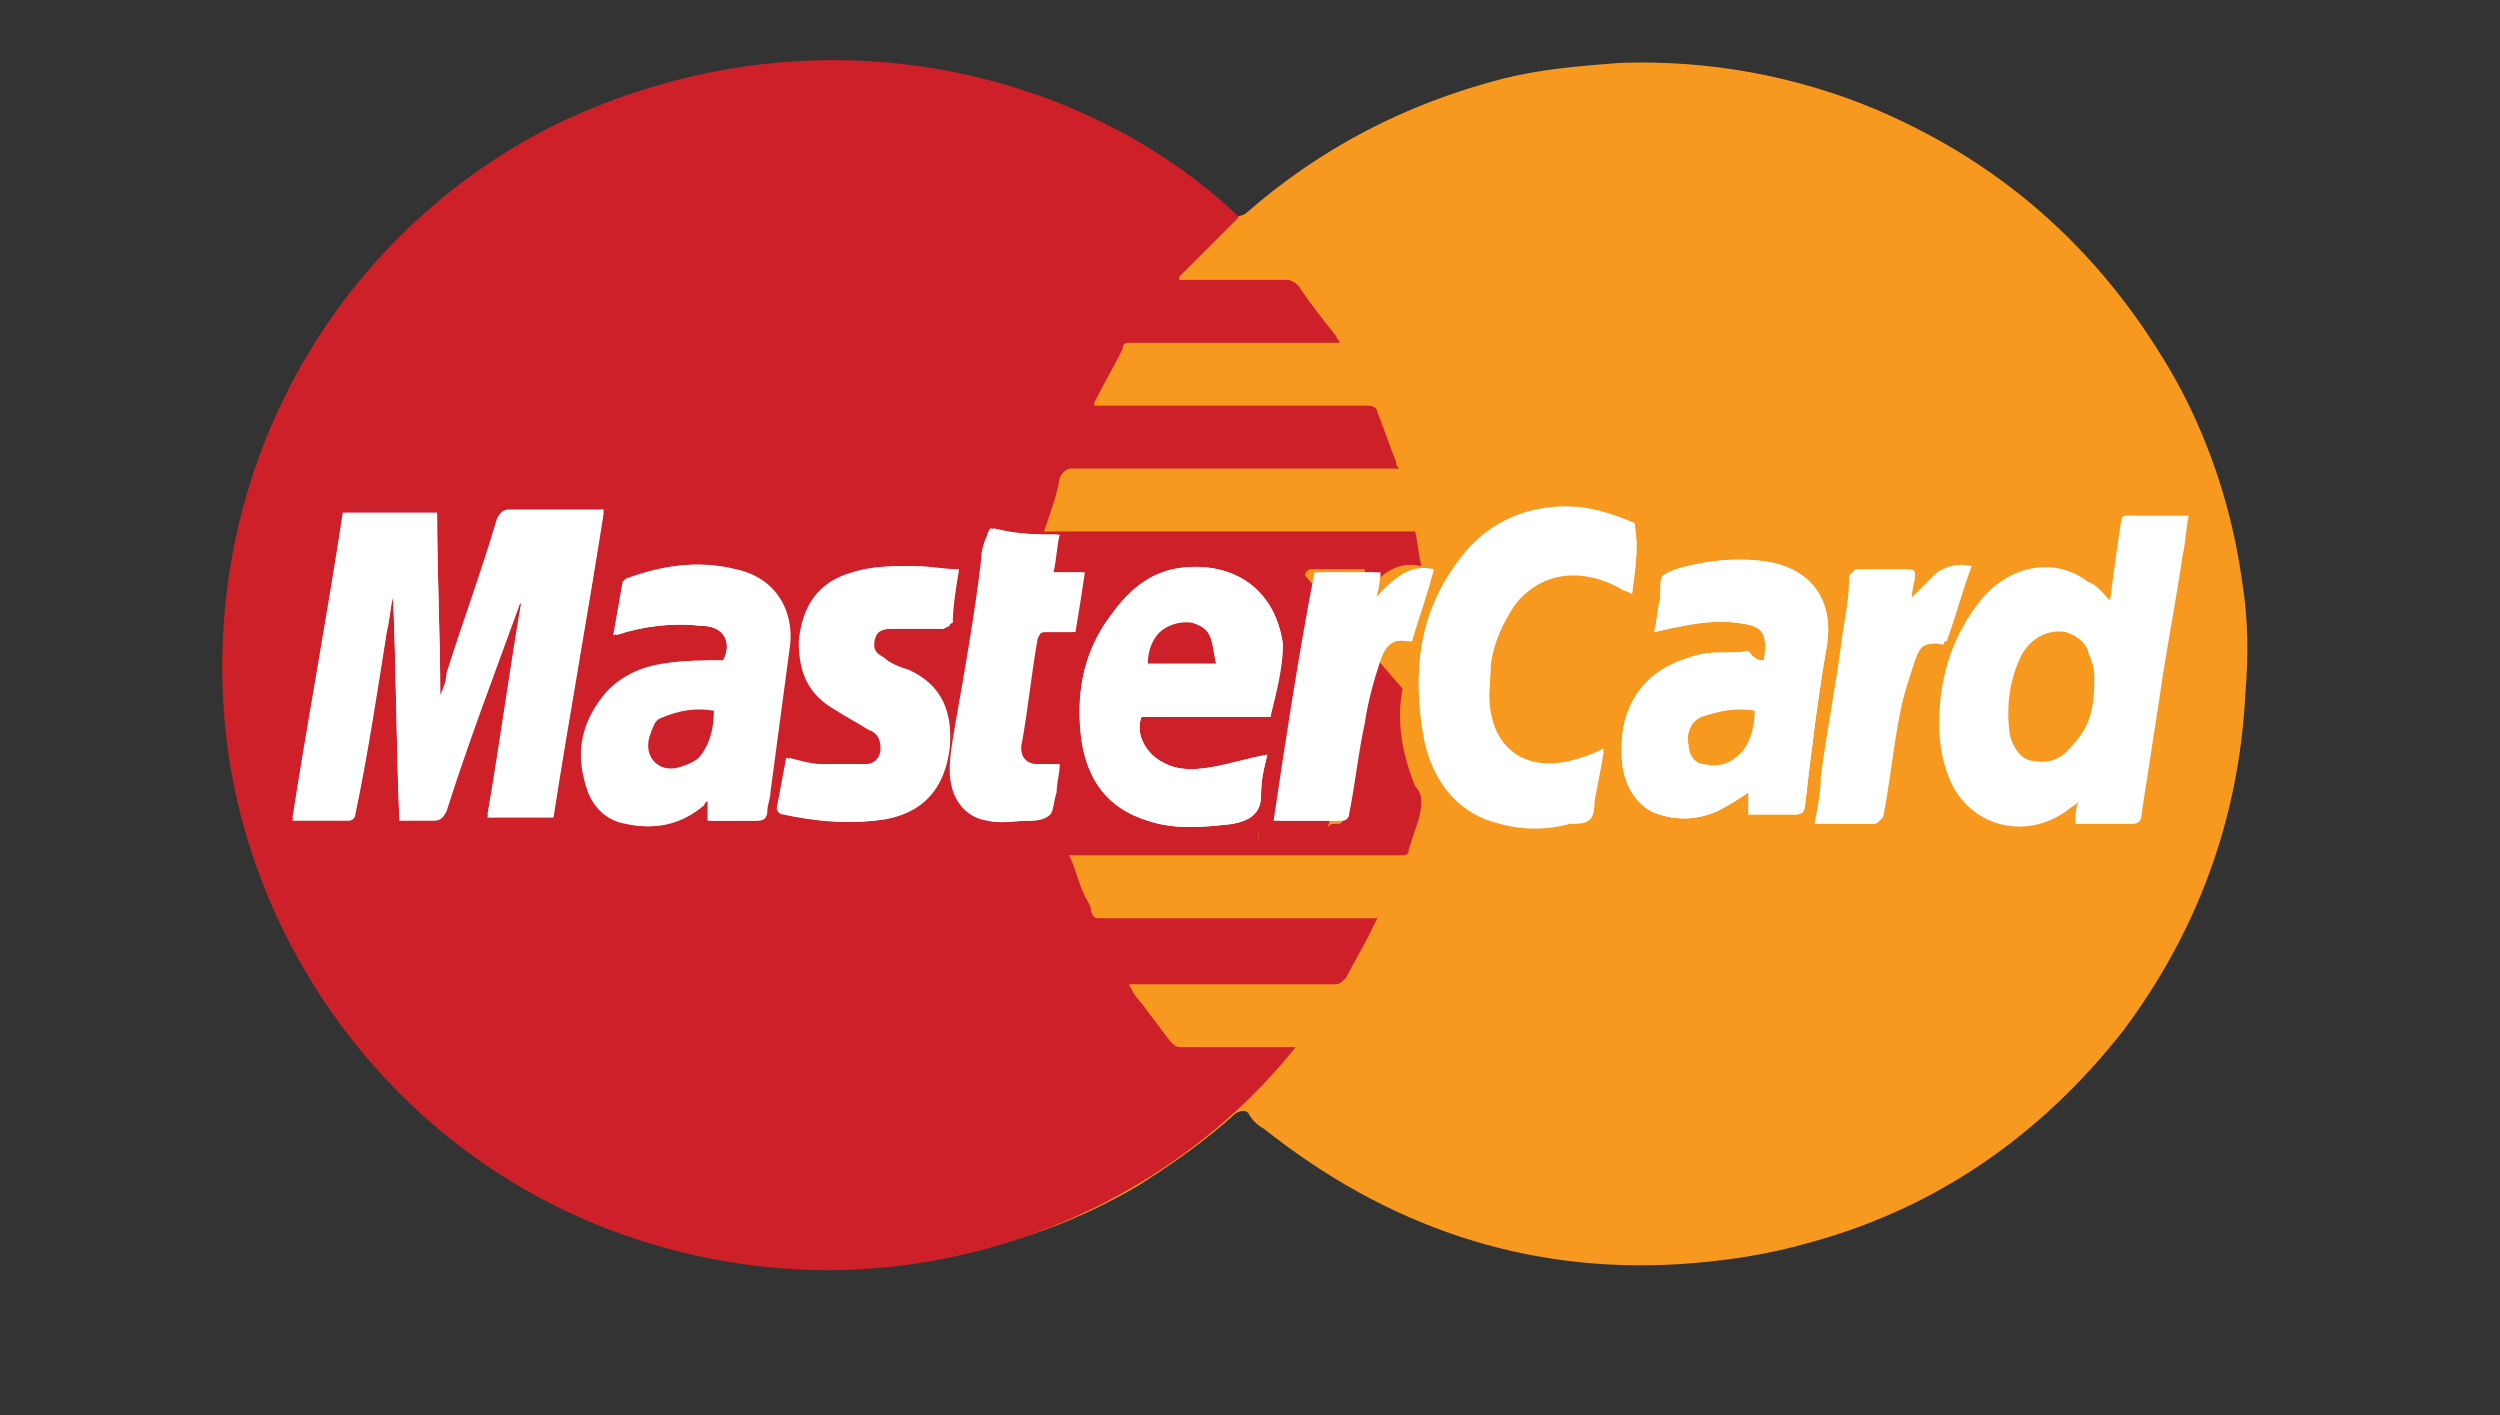 <?xml version="1.0" encoding="utf-8"?>
<!-- Generator: Adobe Illustrator 19.2.1, SVG Export Plug-In . SVG Version: 6.00 Build 0)  -->
<svg version="1.1" id="Layer_1" xmlns="http://www.w3.org/2000/svg" xmlns:xlink="http://www.w3.org/1999/xlink" x="0px" y="0px"
	 viewBox="0 0 79.5 45" style="enable-background:new 0 0 79.5 45;" xml:space="preserve">
<rect x="0" y="0" width="79.5" height="45" fill="#333333" stroke="none"/>
<style type="text/css">
	.st0{fill:#F8991F;}
	.st1{fill:#CD2029;}
	.st2{fill:#FFFFFF;}
</style>
<path class="st0" d="M26.5,2c4.9,0.1,9.1,1.6,12.7,4.8c0.1,0.1,0.2,0.1,0.4,0c2.4-2.1,5.1-3.5,8.2-4.3C49,2.2,50.2,2.1,51.5,2
	c2.8-0.1,5.6,0.4,8.2,1.5c4.2,1.8,7.3,4.7,9.5,8.6c1.1,2,1.8,4.2,2.1,6.4c0.2,1.2,0.2,2.4,0.1,3.6c-0.2,3.9-1.5,7.5-3.9,10.7
	c-2.6,3.3-5.9,5.6-9.9,6.7c-1.4,0.4-2.7,0.6-4.2,0.7c-4.9,0.3-9.3-1.2-13.2-4.3c-0.2-0.1-0.4-0.3-0.5-0.5c-0.1-0.1-0.2-0.1-0.4,0
	c-1,0.9-2,1.6-3.1,2.3c-2.2,1.3-4.6,2.1-7.2,2.4c-3.2,0.4-6.4,0-9.4-1.2c-4.8-1.9-8.3-5.3-10.5-10C7.7,26,7.2,23,7.4,19.9
	c0.6-7,4-12.2,10-15.6c2.5-1.4,5.2-2.1,8-2.3C25.8,2,26.2,2,26.5,2z"/>
<g id="UI3nU1.tif">
	<g>
		<path class="st1" d="M41.6,18.8 M44.6,21.9C44.4,23,44.6,24,45,25c0,0,0,0,0,0c0.3,0.3,0.2,0.7,0.1,1.1c-0.1,0.3-0.2,0.6-0.3,0.9
			c0,0.2-0.1,0.2-0.3,0.2c-1.8,0-3.6,0-5.5,0c-1.6,0-3.2,0-4.7,0c-0.1,0-0.1,0-0.3,0c0.2,0.4,0.3,0.9,0.5,1.3
			c0.1,0.2,0.2,0.3,0.2,0.5c0.1,0.2,0.1,0.2,0.3,0.2c2.8,0,5.7,0,8.5,0c0.1,0,0.2,0,0.3,0c-0.1,0.2-0.2,0.4-0.3,0.6
			c-0.2,0.4-0.5,0.9-0.7,1.3c-0.1,0.1-0.2,0.2-0.3,0.2c-2.1,0-4.2,0-6.3,0c-0.1,0-0.1,0-0.3,0c0.1,0.2,0.2,0.4,0.4,0.6
			c0.3,0.4,0.6,0.8,0.9,1.2c0.1,0.1,0.2,0.2,0.3,0.2c1.2,0,2.3,0,3.5,0c0.1,0,0.1,0,0.2,0c-3.9,4.9-10.8,8.1-18.2,6.8
			c-9.1-1.6-14.9-9-15.8-16.6c-1-8.8,3.8-16.4,10.8-19.7C26.3,0,34.7,2.4,39.4,6.9c-0.6,0.6-1.2,1.2-1.9,1.9c0,0,0,0,0,0.1
			c0.1,0,0.1,0,0.2,0c1.1,0,2.2,0,3.2,0c0.2,0,0.3,0.1,0.4,0.2c0.4,0.6,0.8,1.1,1.2,1.6c0,0.1,0.1,0.1,0.1,0.2c-0.1,0-0.2,0-0.3,0
			c-2.1,0-4.2,0-6.3,0c-0.2,0-0.3,0-0.3,0.2c-0.3,0.6-0.6,1.1-0.9,1.7c0,0,0,0.1,0,0.1c0.1,0,0.2,0,0.2,0c2.8,0,5.7,0,8.5,0
			c0.2,0,0.3,0.1,0.3,0.2c0.2,0.5,0.4,1.1,0.6,1.6c0,0.1,0,0.1,0.1,0.2c-0.1,0-0.2,0-0.3,0c-3.4,0-6.7,0-10.1,0
			c-0.2,0-0.3,0.1-0.4,0.3c-0.1,0.6-0.3,1.1-0.5,1.7c3.9,0,7.8,0,11.8,0c0.1,0.4,0.1,0.7,0.2,1.1c-0.9-0.2-1.4,0.4-1.9,1
			c0,0,0,0,0,0c0-0.3,0.1-0.6,0.1-0.9c-0.1,0-0.1,0-0.1,0c-0.5,0-1.1,0-1.6,0c-0.1,0-0.2,0.1-0.2,0.2 M42.2,26.4
			c0-0.1,0.1-0.2,0.2-0.2c0.3,0,0.3,0,0.3-0.3c0.1-0.6,0.2-1.1,0.3-1.7c0.1-0.4,0.1-0.9,0.2-1.3c0.1-0.4,0.2-0.8,0.3-1.2 M40.1,26
			c0,0.3-0.1,0.5-0.1,0.8"/>
	</g>
</g>
<g>
	<path class="st2" d="M9.3,26c0.5-3.2,1.1-6.4,1.6-9.7c1,0,2,0,3,0c0,1.9,0.1,3.9,0.1,5.8c0,0,0,0,0,0c0.1-0.2,0.2-0.5,0.2-0.7
		c0.5-1.6,1.1-3.2,1.6-4.9c0.1-0.2,0.2-0.3,0.4-0.3c0.9,0,1.8,0,2.7,0c0.1,0,0.2,0,0.3,0c-0.5,3.2-1.1,6.5-1.6,9.7
		c-0.7,0-1.4,0-2.1,0c0.4-2.3,0.7-4.6,1.1-6.9c0,0,0,0,0,0c0,0.1-0.1,0.1-0.1,0.2c-0.8,2.2-1.6,4.3-2.3,6.5
		c-0.1,0.2-0.2,0.3-0.4,0.3c-0.4,0-0.7,0-1.1,0c-0.1-2.4-0.1-4.7-0.2-7.1c0,0,0,0,0,0c-0.1,0.4-0.1,0.7-0.2,1.1
		c-0.3,1.9-0.6,3.9-1,5.8c0,0.1-0.1,0.2-0.2,0.2C10.6,26.1,10,26.1,9.3,26C9.4,26.1,9.4,26,9.3,26z"/>
	<path class="st2" d="M56.1,21c0.1-0.9,0-1.1-0.9-1.2c-0.9-0.1-1.7,0.1-2.6,0.3c0.1-0.4,0.1-0.7,0.2-1.1c0-0.1,0-0.1,0-0.2
		c0-0.5,0-0.5,0.5-0.7c1-0.3,2.1-0.4,3.1-0.2c1.3,0.3,1.9,1.3,1.7,2.6c-0.3,1.7-0.5,3.4-0.7,5.1c0,0.2-0.1,0.3-0.3,0.3
		c-0.5,0-1,0-1.5,0c0-0.3,0-0.5,0-0.7c-0.3,0.2-0.6,0.4-1,0.6c-0.7,0.3-1.4,0.3-2.1,0c-0.5-0.3-0.8-0.8-0.9-1.4
		c-0.1-0.9,0-1.7,0.5-2.4c0.5-0.7,1.2-1,2-1.2c0.5-0.1,1,0,1.5-0.1C55.8,21,56,21,56.1,21z M55.9,22.5c-0.6-0.1-1.1,0-1.7,0.2
		c-0.4,0.2-0.6,0.6-0.5,1c0,0.3,0.2,0.6,0.5,0.6c0.4,0.1,0.8,0,1.1-0.3C55.7,23.7,55.8,23.2,55.9,22.5z"/>
	<path class="st2" d="M19.6,20.2c0.1-0.6,0.2-1.1,0.3-1.7c0,0,0.1-0.1,0.1-0.1c1.1-0.4,2.2-0.6,3.4-0.3c1.4,0.3,1.9,1.5,1.7,2.6
		c-0.2,1.5-0.4,3-0.6,4.5c0,0.2-0.1,0.4-0.1,0.6c0,0.2-0.1,0.3-0.3,0.3c-0.5,0-1,0-1.5,0c0-0.2,0-0.5,0-0.7
		c-0.1,0.1-0.2,0.1-0.2,0.2c-0.7,0.6-1.5,0.8-2.4,0.6c-0.6-0.1-1-0.5-1.2-1c-0.4-1.1-0.3-2.1,0.5-3.1c0.5-0.6,1.2-0.9,1.9-1
		C21.8,21,22.4,21,23,21c0.3-0.6,0-1.1-0.7-1.1C21.4,19.8,20.5,19.9,19.6,20.2z M22.8,22.5c-0.6-0.1-1.1,0-1.6,0.2
		c-0.3,0.1-0.4,0.3-0.5,0.6c-0.3,0.7,0.2,1.3,0.9,1.1c0.3-0.1,0.6-0.2,0.8-0.5C22.6,23.5,22.8,23.1,22.8,22.5z"/>
	<path class="st2" d="M40.4,22.8c-1.4,0-2.8,0-4.1,0c-0.2,0.5,0.1,1.1,0.6,1.4c0.5,0.3,1,0.3,1.6,0.2c0.6-0.1,1.2-0.3,1.8-0.4
		c-0.1,0.4-0.2,0.8-0.2,1.3c0,0.6-0.4,0.8-0.9,0.9c-0.9,0.1-1.8,0.2-2.7-0.1c-1.3-0.4-1.9-1.3-2.1-2.5c-0.2-1.4,0-2.8,0.9-4
		c0.5-0.7,1.1-1.3,2-1.5c1.5-0.3,3.2,0.3,3.5,2.4C40.8,21.2,40.6,22,40.4,22.8z M38.8,21.1c-0.1-0.3-0.1-0.6-0.2-0.9
		c-0.1-0.3-0.3-0.4-0.6-0.5c-0.8-0.1-1.5,0.5-1.5,1.4C37.2,21.1,38,21.1,38.8,21.1z"/>
	<path class="st2" d="M51.9,18.8c-0.1-0.1-0.3-0.1-0.4-0.2c-1.1-0.6-2.4-0.6-3.3,0.5c-0.4,0.6-0.7,1.2-0.8,2c0,0.5-0.1,1,0,1.5
		c0.2,1.3,1.2,1.9,2.5,1.6c0.4-0.1,0.7-0.2,1.1-0.4c-0.1,0.6-0.2,1.1-0.3,1.6c0,0.2,0,0.5-0.2,0.6c-0.1,0.1-0.4,0.1-0.6,0.1
		c-0.7,0.2-1.5,0.2-2.2,0c-1.3-0.3-2.1-1.3-2.4-2.6c-0.4-2.1-0.2-4,1.1-5.7c0.8-1.1,2-1.7,3.4-1.7c0.7,0,1.4,0.2,2.1,0.5
		c0.1,0,0.1,0.1,0.1,0.2C52.1,17.4,52,18.1,51.9,18.8z"/>
	<path class="st2" d="M30.5,18.1c-0.1,0.6-0.2,1.2-0.2,1.7c0,0-0.2,0.1-0.2,0.1c-0.6,0-1.1,0-1.7,0c-0.4,0-0.6,0.3-0.6,0.6
		c0,0.2,0.1,0.3,0.3,0.4c0.2,0.2,0.5,0.3,0.8,0.4c1.1,0.5,1.4,1.4,1.3,2.5C30,25.4,29,26,27.8,26.1c-0.9,0.1-1.9,0-2.8-0.2
		c-0.1,0-0.2-0.1-0.2-0.2c0.1-0.5,0.2-1.1,0.3-1.6c0.4,0.1,0.7,0.2,1.1,0.2c0.5,0,0.9,0,1.4,0c0.3,0,0.5-0.2,0.5-0.5
		c0-0.3-0.1-0.5-0.4-0.6c-0.3-0.2-0.7-0.4-1-0.6c-0.9-0.5-1.2-1.2-1.2-2.2c0.1-1.1,0.6-1.9,1.7-2.2c0.6-0.2,1.3-0.2,1.9-0.2
		C29.6,18,30,18.1,30.5,18.1z"/>
	<path class="st2" d="M33.7,17c-0.1,0.4-0.1,0.8-0.2,1.2c0.3,0,0.7,0,1,0c-0.1,0.7-0.2,1.3-0.3,1.9c-0.3,0-0.6,0-0.9,0
		c-0.2,0-0.2,0-0.3,0.2c-0.2,1.1-0.3,2.2-0.5,3.3c-0.1,0.4,0.1,0.7,0.5,0.7c0.2,0,0.5,0,0.7,0c0,0.3-0.1,0.6-0.1,0.9c0,0,0,0,0,0
		c-0.1,0.3-0.1,0.6-0.2,0.7c-0.2,0.2-0.5,0.2-0.7,0.2c-0.4,0-0.8,0.1-1.2,0c-0.7-0.1-1.2-0.7-1.2-1.6c0-0.5,0.1-1,0.2-1.6
		c0.3-1.7,0.6-3.4,0.8-5.1c0-0.3,0.1-0.6,0.2-0.8c0-0.1,0.1-0.2,0.1-0.2C32.4,17,33,17,33.7,17z"/>
	<path class="st2" d="M57.8,26.1c0.1-0.5,0.2-1,0.2-1.5c0.2-1.5,0.5-3,0.7-4.6c0.1-0.6,0.2-1.1,0.2-1.7c0-0.2,0.1-0.2,0.3-0.2
		c0.5,0,1,0,1.5,0c0.2,0,0.2,0.1,0.2,0.2c0,0.2-0.1,0.4-0.1,0.7c0.3-0.3,0.5-0.5,0.8-0.8c0.3-0.2,0.7-0.3,1.1-0.2
		c-0.3,0.8-0.5,1.6-0.8,2.4c-0.5-0.1-0.8,0-1,0.6c-0.2,0.6-0.4,1.2-0.5,1.8c-0.2,1-0.3,2.1-0.5,3.1c0,0.1-0.1,0.2-0.2,0.2
		C59.1,26.1,58.5,26.1,57.8,26.1z"/>
	<path class="st2" d="M45.6,18.1c-0.2,0.8-0.5,1.6-0.7,2.3c-0.5-0.1-0.8,0-1,0.6c-0.2,0.6-0.4,1.3-0.5,2c-0.2,0.9-0.3,1.9-0.5,2.9
		c0,0.1-0.1,0.2-0.2,0.2c-0.6,0-1.3,0-2,0c0.4-2.7,0.8-5.3,1.3-7.9c0.6,0,1.3,0,1.9,0c0,0.3-0.1,0.7-0.2,1.1
		C44.2,18.5,44.7,17.9,45.6,18.1z"/>
</g>
<g>
	<path class="st2" d="M9.3,26.1c0.5-3.2,1.1-6.4,1.6-9.7c1,0,2,0,3,0c0,1.9,0.1,3.9,0.1,5.8c0,0,0,0,0,0c0.1-0.2,0.2-0.5,0.2-0.7
		c0.5-1.6,1.1-3.2,1.6-4.9c0.1-0.2,0.2-0.3,0.4-0.3c0.9,0,1.8,0,2.7,0c0.1,0,0.2,0,0.3,0c-0.5,3.2-1.1,6.5-1.6,9.7
		c-0.7,0-1.4,0-2.1,0c0.4-2.3,0.7-4.6,1.1-6.9c0,0,0,0,0,0c0,0.1-0.1,0.1-0.1,0.2c-0.8,2.2-1.6,4.3-2.3,6.5
		c-0.1,0.2-0.2,0.3-0.4,0.3c-0.4,0-0.7,0-1.1,0c-0.1-2.4-0.1-4.7-0.2-7.1c0,0,0,0,0,0c-0.1,0.4-0.1,0.7-0.2,1.1
		c-0.3,1.9-0.6,3.9-1,5.8c0,0.1-0.1,0.2-0.2,0.2C10.5,26.1,9.9,26.1,9.3,26.1C9.3,26.1,9.3,26.1,9.3,26.1z"/>
	<path class="st2" d="M67.1,19.1c0.1-0.8,0.2-1.5,0.3-2.2c0,0,0,0,0,0c0.1-0.6,0-0.5,0.6-0.5c0.5,0,1.1,0,1.6,0
		c-0.1,0.5-0.1,0.9-0.2,1.3c-0.2,1.4-0.5,2.9-0.7,4.3c-0.2,1.3-0.4,2.6-0.6,3.9c0,0.2-0.1,0.3-0.3,0.3c-0.6,0-1.2,0-1.8,0
		c0-0.3,0-0.5,0.1-0.7c-0.1,0.1-0.3,0.2-0.4,0.3c-1.3,0.9-2.9,0.5-3.6-0.8c-0.4-0.8-0.5-1.7-0.4-2.7c0.1-1.1,0.5-2.2,1.2-3.1
		c0.8-1.1,2.3-1.6,3.5-0.7C66.7,18.6,66.9,18.9,67.1,19.1z M66.6,21.6c0-0.1,0-0.4-0.1-0.6c0-0.1-0.1-0.2-0.1-0.3
		c-0.1-0.3-0.4-0.5-0.7-0.6c-0.6-0.1-1.1,0.2-1.4,0.7c-0.4,0.8-0.5,1.6-0.4,2.5c0.1,0.5,0.4,0.9,0.8,0.9c0.5,0.1,0.9-0.1,1.2-0.5
		C66.5,23.1,66.6,22.4,66.6,21.6z"/>
	<path class="st2" d="M56.1,21c0.1-0.9,0-1.1-0.9-1.2c-0.9-0.1-1.7,0.1-2.6,0.3c0.1-0.4,0.1-0.7,0.2-1.1c0-0.1,0-0.1,0-0.2
		c0-0.5,0-0.5,0.5-0.7c1-0.3,2.1-0.4,3.1-0.2c1.3,0.3,1.9,1.3,1.7,2.6c-0.3,1.7-0.5,3.4-0.7,5.1c0,0.2-0.1,0.3-0.3,0.3
		c-0.5,0-1,0-1.5,0c0-0.3,0-0.5,0-0.7c-0.3,0.2-0.6,0.4-1,0.6c-0.7,0.3-1.4,0.3-2.1,0c-0.5-0.3-0.8-0.8-0.9-1.4
		c-0.1-0.9,0-1.7,0.5-2.4c0.5-0.7,1.2-1,2-1.2c0.5-0.1,1,0,1.5-0.1C55.8,21,55.9,21,56.1,21z M55.8,22.6c-0.6-0.1-1.1,0-1.7,0.2
		c-0.4,0.2-0.6,0.6-0.5,1c0,0.3,0.2,0.6,0.5,0.6c0.4,0.1,0.8,0,1.1-0.3C55.6,23.8,55.8,23.2,55.8,22.6z"/>
	<path class="st2" d="M19.5,20.2c0.1-0.6,0.2-1.1,0.3-1.7c0,0,0.1-0.1,0.1-0.1c1.1-0.4,2.2-0.6,3.4-0.3c1.4,0.3,1.9,1.5,1.7,2.6
		c-0.2,1.5-0.4,3-0.6,4.5c0,0.2-0.1,0.4-0.1,0.6c0,0.2-0.1,0.3-0.3,0.3c-0.5,0-1,0-1.5,0c0-0.2,0-0.5,0-0.7
		c-0.1,0.1-0.2,0.1-0.2,0.2c-0.7,0.6-1.5,0.8-2.4,0.6c-0.6-0.1-1-0.5-1.2-1c-0.4-1.1-0.3-2.1,0.5-3.1c0.5-0.6,1.2-0.9,1.9-1
		C21.7,21,22.4,21,23,21c0.3-0.6,0-1.1-0.7-1.1C21.4,19.8,20.5,19.9,19.5,20.2z M22.7,22.6c-0.6-0.1-1.1,0-1.6,0.2
		c-0.3,0.1-0.4,0.3-0.5,0.6c-0.3,0.7,0.2,1.3,0.9,1.1c0.3-0.1,0.6-0.2,0.8-0.5C22.6,23.6,22.7,23.1,22.7,22.6z"/>
	<path class="st2" d="M40.4,22.8c-1.4,0-2.8,0-4.1,0c-0.2,0.5,0.1,1.1,0.6,1.4c0.5,0.3,1,0.3,1.6,0.2c0.6-0.1,1.2-0.3,1.8-0.4
		c-0.1,0.4-0.2,0.8-0.2,1.3c0,0.6-0.4,0.8-0.9,0.9c-0.9,0.1-1.8,0.2-2.7-0.1c-1.3-0.4-1.9-1.3-2.1-2.5c-0.2-1.4,0-2.8,0.9-4
		c0.5-0.7,1.1-1.3,2-1.5c1.5-0.3,3.2,0.3,3.5,2.4C40.7,21.3,40.5,22,40.4,22.8z M38.7,21.2c-0.1-0.3-0.1-0.6-0.2-0.9
		c-0.1-0.3-0.3-0.4-0.6-0.5c-0.8-0.1-1.5,0.5-1.5,1.4C37.2,21.2,37.9,21.2,38.7,21.2z"/>
	<path class="st2" d="M51.9,18.9c-0.1-0.1-0.3-0.1-0.4-0.2c-1.1-0.6-2.4-0.6-3.3,0.5c-0.4,0.6-0.7,1.2-0.8,2c0,0.5-0.1,1,0,1.5
		c0.2,1.3,1.2,1.9,2.5,1.6c0.4-0.1,0.7-0.2,1.1-0.4c-0.1,0.6-0.2,1.1-0.3,1.6c0,0.2,0,0.5-0.2,0.6c-0.1,0.1-0.4,0.1-0.6,0.1
		c-0.7,0.2-1.5,0.2-2.2,0c-1.3-0.3-2.1-1.3-2.4-2.6c-0.4-2.1-0.2-4,1.1-5.7c0.8-1.1,2-1.7,3.4-1.7c0.7,0,1.4,0.2,2.1,0.5
		c0.1,0,0.1,0.1,0.1,0.2C52.1,17.5,52,18.1,51.9,18.9z"/>
	<path class="st2" d="M30.4,18.2c-0.1,0.6-0.2,1.2-0.2,1.7c0,0-0.2,0.1-0.2,0.1c-0.6,0-1.1,0-1.7,0c-0.4,0-0.6,0.3-0.6,0.6
		c0,0.2,0.1,0.3,0.3,0.4c0.2,0.2,0.5,0.3,0.8,0.4c1.1,0.5,1.4,1.4,1.3,2.5c-0.1,1.5-1.2,2.1-2.4,2.2c-0.9,0.1-1.9,0-2.8-0.2
		c-0.1,0-0.2-0.1-0.2-0.2c0.1-0.5,0.2-1.1,0.3-1.6c0.4,0.1,0.7,0.2,1.1,0.2c0.5,0,0.9,0,1.4,0c0.3,0,0.5-0.2,0.5-0.5
		c0-0.3-0.1-0.5-0.4-0.6c-0.3-0.2-0.7-0.4-1-0.6c-0.9-0.5-1.2-1.2-1.2-2.2c0.1-1.1,0.6-1.9,1.7-2.2c0.6-0.2,1.3-0.2,1.9-0.2
		C29.5,18.1,30,18.1,30.4,18.2z"/>
	<path class="st2" d="M33.6,17c-0.1,0.4-0.1,0.8-0.2,1.2c0.3,0,0.7,0,1,0c-0.1,0.7-0.2,1.3-0.3,1.9c-0.3,0-0.6,0-0.9,0
		c-0.2,0-0.2,0-0.3,0.2c-0.2,1.1-0.3,2.2-0.5,3.3c-0.1,0.4,0.1,0.7,0.5,0.7c0.2,0,0.5,0,0.7,0c0,0.3-0.1,0.6-0.1,0.9c0,0,0,0,0,0
		c-0.1,0.3-0.1,0.6-0.2,0.7c-0.2,0.2-0.5,0.2-0.7,0.2c-0.4,0-0.8,0.1-1.2,0c-0.7-0.1-1.2-0.7-1.2-1.6c0-0.5,0.1-1,0.2-1.6
		c0.3-1.7,0.6-3.4,0.8-5.1c0-0.3,0.1-0.6,0.2-0.8c0-0.1,0.1-0.2,0.1-0.2C32.3,17,33,17,33.6,17z"/>
	<path class="st2" d="M57.7,26.2c0.1-0.5,0.2-1,0.2-1.5c0.2-1.5,0.5-3,0.7-4.6c0.1-0.6,0.2-1.1,0.2-1.7c0-0.2,0.1-0.2,0.3-0.2
		c0.5,0,1,0,1.5,0c0.2,0,0.2,0.1,0.2,0.2c0,0.2-0.1,0.4-0.1,0.7c0.3-0.3,0.5-0.5,0.8-0.8c0.3-0.2,0.7-0.3,1.1-0.2
		c-0.3,0.8-0.5,1.6-0.8,2.4c-0.5-0.1-0.8,0-1,0.6c-0.2,0.6-0.4,1.2-0.5,1.8c-0.2,1-0.3,2.1-0.5,3.1c0,0.1-0.1,0.2-0.2,0.2
		C59,26.2,58.4,26.2,57.7,26.2z"/>
	<path class="st2" d="M45.5,18.1c-0.2,0.8-0.5,1.6-0.7,2.3c-0.5-0.1-0.8,0-1,0.6c-0.2,0.6-0.4,1.3-0.5,2C43,24,42.9,25,42.7,25.9
		c0,0.1-0.1,0.2-0.2,0.2c-0.6,0-1.3,0-2,0c0.4-2.7,0.8-5.3,1.3-7.9c0.6,0,1.3,0,1.9,0c0,0.3-0.1,0.7-0.2,1.1
		C44.1,18.6,44.6,18,45.5,18.1z"/>
</g>
</svg>
